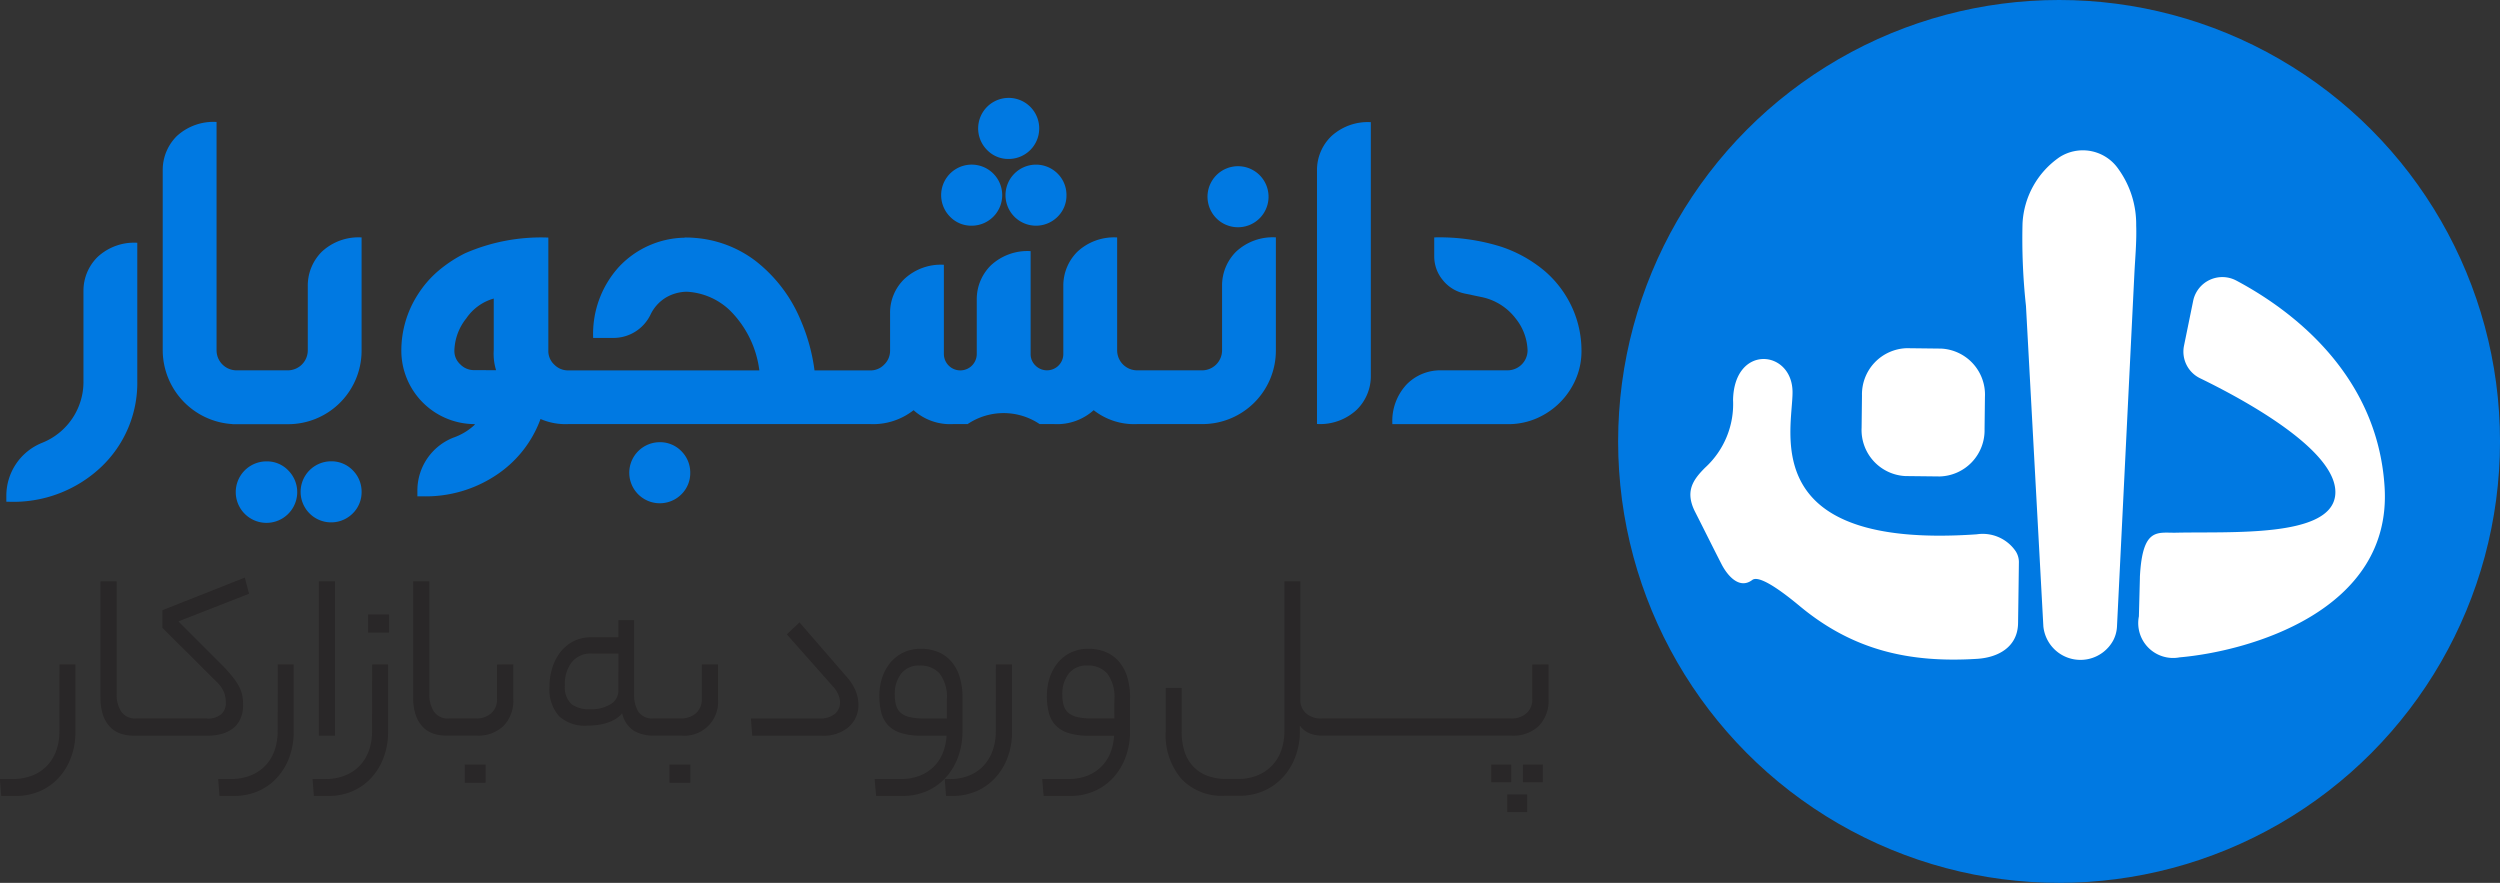 <svg xmlns="http://www.w3.org/2000/svg" width="193.074" height="68.183" viewBox="0 0 193.074 68.183"><rect x="0" y="0" width="193.074" height="68.183" fill="#333333" stroke="none"/><g transform="translate(-115.75 -48.54)"><ellipse cx="34.054" cy="34.091" rx="34.054" ry="34.091" transform="translate(240.717 48.54)" fill="#0079e2"/><path d="M3427.738,478.768l-.71,3.478a2.282,2.282,0,0,0,1.243,2.508c3.383,1.645,10.909,5.709,10.426,9.106-.457,3.21-8.064,2.725-12.274,2.821-1.431.032-2.6-.462-2.8,3.4a.525.525,0,0,0,0,.068l-.078,2.992a2.692,2.692,0,0,0,3.146,3.167c5.287-.457,16.428-3.545,15.829-13.159-.554-8.9-7.484-13.832-11.459-15.944A2.3,2.3,0,0,0,3427.738,478.768Z" transform="translate(-3142.609 -407.001)" fill="#fff"/><path d="M2998.43,587l2.668.031a3.562,3.562,0,0,1,3.371,3.735l-.029,2.482a3.563,3.563,0,0,1-3.456,3.657l-2.668-.03a3.564,3.564,0,0,1-3.372-3.735l.029-2.482A3.566,3.566,0,0,1,2998.43,587Z" transform="translate(-2735.423 -511.569)" fill="#fff"/><path d="M2755.464,619.593l-.006.493c-.015,1.326-.056,4.134-.056,4.135-.022,1.815-1.493,2.656-3.169,2.76-5.224.324-9.562-.656-13.658-4.045-.739-.612-3.064-2.533-3.7-2.047-1.02.772-1.948-.391-2.369-1.209-.683-1.329-1.341-2.665-2.021-4-.849-1.627-.18-2.535.749-3.466a6.65,6.65,0,0,0,2.156-5.226c.09-4.344,4.588-3.89,4.594-.6.005,3-2.768,12.163,14.223,10.976a3.087,3.087,0,0,1,3.006,1.3A1.558,1.558,0,0,1,2755.464,619.593Z" transform="translate(-2483.797 -527.559)" fill="#fff"/><path d="M3251.676,286.744c.044,1.248-.081,2.529-.141,3.76q-.136,2.756-.272,5.511l-.646,13.111-.41,8.314-.014.287a2.6,2.6,0,0,1-.286,1.061,2.88,2.88,0,0,1-5.4-1.074l-.335-6.178-.685-12.616-.323-5.953a47.99,47.99,0,0,1-.266-6.371,6.614,6.614,0,0,1,2.863-5.124,3.333,3.333,0,0,1,4.544.924A7.286,7.286,0,0,1,3251.676,286.744Z" transform="translate(-2970.949 -220.798)" fill="#fff"/><g transform="translate(115.75 93.148)" opacity="0.61"><path d="M280.662,953.923a3.932,3.932,0,0,1-1.1.144h-5.729a3.194,3.194,0,0,1-.961-.144,2.024,2.024,0,0,1-.817-.49,2.439,2.439,0,0,1-.567-.913,4.089,4.089,0,0,1-.212-1.413v-8.959h1.248v8.728a2.345,2.345,0,0,0,.355,1.336,1.3,1.3,0,0,0,1.163.528h5.4a1.584,1.584,0,0,0,1.191-.356,1.217,1.217,0,0,0,.327-.855,2.686,2.686,0,0,0-.115-.73,2.329,2.329,0,0,0-.634-.923l-4.153-4.134v-1.365l6.363-2.518.327,1.248-5.459,2.134,3.479,3.48a11.174,11.174,0,0,1,.759.865,4.526,4.526,0,0,1,.471.731,2.473,2.473,0,0,1,.231.673,3.987,3.987,0,0,1,.058.692,2.593,2.593,0,0,1-.2,1.067,1.926,1.926,0,0,1-.567.74A2.5,2.5,0,0,1,280.662,953.923Z" transform="translate(-263.514 -941.86)" fill="#231f20"/><rect width="1.249" height="11.919" transform="translate(24.626 0.288)" fill="#231f20"/><rect width="1.615" height="1.403" transform="translate(35.891 14.438)" fill="#231f20"/><path d="M762.529,954.051V956.7a2.805,2.805,0,0,1-.759,2.105,2.837,2.837,0,0,1-2.067.74h-2.347a3.2,3.2,0,0,1-.961-.144,2.018,2.018,0,0,1-.817-.49,2.446,2.446,0,0,1-.567-.913,4.066,4.066,0,0,1-.211-1.413V947.63h1.248v8.728a2.346,2.346,0,0,0,.356,1.336,1.3,1.3,0,0,0,1.163.528h2.057a1.738,1.738,0,0,0,1.2-.4,1.415,1.415,0,0,0,.452-1.115v-2.653Z" transform="translate(-722.889 -947.342)" fill="#231f20"/><path d="M120.344,1076.22h1.23v5.193a5.551,5.551,0,0,1-.356,2.028,4.793,4.793,0,0,1-.971,1.567,4.273,4.273,0,0,1-1.452,1.01,4.6,4.6,0,0,1-1.817.356h-1.135l-.1-1.307h.942a4.048,4.048,0,0,0,1.653-.308,3.193,3.193,0,0,0,1.135-.817,3.319,3.319,0,0,0,.654-1.163,4.41,4.41,0,0,0,.211-1.365Z" transform="translate(-115.75 -1069.511)" fill="#231f20"/><path d="M457.974,1076.22H459.2v5.193a5.551,5.551,0,0,1-.356,2.028,4.793,4.793,0,0,1-.971,1.567,4.268,4.268,0,0,1-1.452,1.01,4.6,4.6,0,0,1-1.816.353h-1.134l-.1-1.307h.942a4.048,4.048,0,0,0,1.653-.308,3.2,3.2,0,0,0,1.134-.817,3.321,3.321,0,0,0,.654-1.164,4.408,4.408,0,0,0,.211-1.365Z" transform="translate(-436.521 -1069.511)" fill="#231f20"/><rect width="1.615" height="1.404" transform="translate(28.432 2.845)" fill="#231f20"/><path d="M603.885,1076.22h1.23v5.193a5.55,5.55,0,0,1-.356,2.028,4.792,4.792,0,0,1-.971,1.567,4.268,4.268,0,0,1-1.452,1.01,4.6,4.6,0,0,1-1.817.356h-1.134l-.1-1.307h.942a4.048,4.048,0,0,0,1.653-.308,3.2,3.2,0,0,0,1.135-.819,3.321,3.321,0,0,0,.654-1.164,4.414,4.414,0,0,0,.211-1.365Z" transform="translate(-575.145 -1069.511)" fill="#231f20"/><path d="M977.353,1011.112v2.653a1.418,1.418,0,0,1-.452,1.115,1.737,1.737,0,0,1-1.2.4h-2.057a1.3,1.3,0,0,1-1.192-.519,2.492,2.492,0,0,1-.327-1.346v-5.729h-1.211v1.326h-2.076a2.969,2.969,0,0,0-1.432.327,3.067,3.067,0,0,0-1.009.865,3.819,3.819,0,0,0-.606,1.221,4.884,4.884,0,0,0-.2,1.394,3.1,3.1,0,0,0,.74,2.287,2.925,2.925,0,0,0,2.144.73,6.789,6.789,0,0,0,.7-.038,4.369,4.369,0,0,0,.749-.144,3.146,3.146,0,0,0,.711-.3,1.961,1.961,0,0,0,.567-.48,2.136,2.136,0,0,0,.9,1.355,2.972,2.972,0,0,0,1.538.375h2.134a2.6,2.6,0,0,0,2.826-2.845v-2.653Zm-6.441,2.038a1.2,1.2,0,0,1-.586,1.019,2.794,2.794,0,0,1-1.605.4,2.246,2.246,0,0,1-1.442-.4,1.822,1.822,0,0,1-.5-1.481,2.708,2.708,0,0,1,.538-1.759,1.865,1.865,0,0,1,1.538-.663h2.057Z" transform="translate(-923.153 -1004.403)" fill="#231f20"/><rect width="1.615" height="1.403" transform="translate(51.701 14.438)" fill="#231f20"/><path d="M1285.222,1016.428a2.837,2.837,0,0,1,.221,1.067,2.239,2.239,0,0,1-.74,1.721,3,3,0,0,1-2.1.683h-5.363l-.1-1.327h5.306a1.763,1.763,0,0,0,1.163-.346,1.121,1.121,0,0,0,.413-.9,1.587,1.587,0,0,0-.135-.6,2.038,2.038,0,0,0-.4-.615l-3.576-4.038.98-.923,3.614,4.172A3.818,3.818,0,0,1,1285.222,1016.428Z" transform="translate(-1219.146 -1007.69)" fill="#231f20"/><path d="M1581,1076.22h1.248v5.193a5.548,5.548,0,0,1-.356,2.028,4.791,4.791,0,0,1-.971,1.567,4.268,4.268,0,0,1-1.452,1.01,4.6,4.6,0,0,1-1.817.356h-.5l-.1-1.307h.366a3.861,3.861,0,0,0,1.615-.308,3.137,3.137,0,0,0,1.106-.817,3.393,3.393,0,0,0,.644-1.163,4.395,4.395,0,0,0,.212-1.365Z" transform="translate(-1504.09 -1069.511)" fill="#231f20"/><path d="M1733.424,1052.834a2.732,2.732,0,0,0-1.019-.663,3.5,3.5,0,0,0-1.211-.212,3.1,3.1,0,0,0-1.394.3,2.955,2.955,0,0,0-1.01.8,3.572,3.572,0,0,0-.615,1.154,4.478,4.478,0,0,0-.211,1.384,5.182,5.182,0,0,0,.144,1.278,2.24,2.24,0,0,0,.509.971,2.291,2.291,0,0,0,1,.615,5.188,5.188,0,0,0,1.615.212h1.922a4.26,4.26,0,0,1-.269,1.278,3.135,3.135,0,0,1-.671,1.065,3.18,3.18,0,0,1-1.086.73,3.853,3.853,0,0,1-1.49.269H1727.6l.115,1.307h2.038a4.539,4.539,0,0,0,1.942-.4,4.356,4.356,0,0,0,1.461-1.086,4.809,4.809,0,0,0,.913-1.586,5.657,5.657,0,0,0,.317-1.884v-2.615a5.154,5.154,0,0,0-.26-1.74A3.188,3.188,0,0,0,1733.424,1052.834Zm-.25,4.508h-1.73a4.922,4.922,0,0,1-1.115-.105,1.631,1.631,0,0,1-.7-.327,1.176,1.176,0,0,1-.365-.567,2.83,2.83,0,0,1-.106-.826,2.547,2.547,0,0,1,.5-1.653,1.728,1.728,0,0,1,1.423-.615,1.972,1.972,0,0,1,1.538.615,3,3,0,0,1,.557,2.038Z" transform="translate(-1647.113 -1046.462)" fill="#231f20"/><path d="M1474.9,1060.246a5.65,5.65,0,0,0,.317-1.884v-2.615a5.167,5.167,0,0,0-.259-1.74,3.19,3.19,0,0,0-.7-1.173,2.727,2.727,0,0,0-1.019-.663,3.5,3.5,0,0,0-1.211-.212,3.1,3.1,0,0,0-1.394.3,2.96,2.96,0,0,0-1.009.8,3.561,3.561,0,0,0-.615,1.151,4.466,4.466,0,0,0-.212,1.384,5.217,5.217,0,0,0,.144,1.278,2.244,2.244,0,0,0,.51.971,2.3,2.3,0,0,0,1,.615,5.181,5.181,0,0,0,1.615.212h1.922a4.239,4.239,0,0,1-.269,1.278,3.146,3.146,0,0,1-.673,1.067,3.19,3.19,0,0,1-1.087.731,3.855,3.855,0,0,1-1.49.269h-2.038l.115,1.307h2.038a4.536,4.536,0,0,0,1.941-.4,4.355,4.355,0,0,0,1.461-1.086A4.809,4.809,0,0,0,1474.9,1060.246Zm-2.624-2.9a4.912,4.912,0,0,1-1.115-.105,1.661,1.661,0,0,1-.7-.327,1.178,1.178,0,0,1-.365-.567,2.847,2.847,0,0,1-.106-.826,2.547,2.547,0,0,1,.5-1.653,1.727,1.727,0,0,1,1.423-.615,1.972,1.972,0,0,1,1.538.615,3,3,0,0,1,.558,2.038v1.442Z" transform="translate(-1400.885 -1046.462)" fill="#231f20"/><path d="M1948.217,954.051V956.7a2.805,2.805,0,0,1-.759,2.105,2.837,2.837,0,0,1-2.067.74h-14.706a2.535,2.535,0,0,1-.913-.173,1.667,1.667,0,0,1-.76-.6v.423a5.612,5.612,0,0,1-.326,1.922,4.857,4.857,0,0,1-.932,1.586,4.432,4.432,0,0,1-1.481,1.086,4.609,4.609,0,0,1-1.951.4h-1.134a4.267,4.267,0,0,1-3.346-1.326,5.235,5.235,0,0,1-1.192-3.634v-3.365h1.23V959.2a5.222,5.222,0,0,0,.2,1.5,3.058,3.058,0,0,0,.635,1.163,2.887,2.887,0,0,0,1.086.76,4.146,4.146,0,0,0,1.576.269h.846a3.847,3.847,0,0,0,1.576-.3,3.281,3.281,0,0,0,1.125-.8,3.234,3.234,0,0,0,.673-1.172,4.489,4.489,0,0,0,.221-1.4V947.63h1.23v9.132a1.345,1.345,0,0,0,.449,1.067,1.732,1.732,0,0,0,1.182.394h14.631a1.738,1.738,0,0,0,1.2-.4,1.416,1.416,0,0,0,.452-1.115v-2.653Z" transform="translate(-1828.623 -947.342)" fill="#231f20"/><rect width="1.538" height="1.365" transform="translate(117.614 14.438)" fill="#231f20"/><rect width="1.538" height="1.365" transform="translate(116.403 16.745)" fill="#231f20"/><rect width="1.538" height="1.365" transform="translate(115.173 14.438)" fill="#231f20"/></g><path d="M131.516,427.745v6.91a5.069,5.069,0,0,1-3.19,4.794,4.4,4.4,0,0,0-2.766,4.095V444h.15a9.854,9.854,0,0,0,7.15-2.661,8.937,8.937,0,0,0,2.812-6.682V424a4.146,4.146,0,0,0-3.068,1.1A3.658,3.658,0,0,0,131.516,427.745Z" transform="translate(-9.32 -356.712)" fill="#0079e2"/><path d="M378.632,249.853v4.958a1.548,1.548,0,0,1-1.542,1.542h-3.961a1.548,1.548,0,0,1-1.542-1.542V237.17a4.181,4.181,0,0,0-3.069,1.089,3.685,3.685,0,0,0-1.089,2.661v13.892a5.73,5.73,0,0,0,5.38,5.691v.008h4.278a5.677,5.677,0,0,0,5.7-5.7v-8.723a4.146,4.146,0,0,0-3.068,1.1A3.69,3.69,0,0,0,378.632,249.853Z" transform="translate(-239.112 -179.211)" fill="#0079e2"/><path d="M583.016,762.1a2.358,2.358,0,1,0,1.678,4.021,2.3,2.3,0,0,0,.68-1.663,2.328,2.328,0,0,0-.68-1.663A2.287,2.287,0,0,0,583.016,762.1Z" transform="translate(-441.698 -677.933)" fill="#0079e2"/><path d="M482.737,762.106a2.374,2.374,0,1,0,1.663.694A2.267,2.267,0,0,0,482.737,762.106Z" transform="translate(-346.392 -677.934)" fill="#0079e2"/><path d="M1671.554,303.865a2.357,2.357,0,0,0,3.341,3.326,2.293,2.293,0,0,0,.681-1.663,2.328,2.328,0,0,0-.681-1.663,2.355,2.355,0,0,0-3.341,0Z" transform="translate(-1477.463 -241.915)" fill="#0079e2"/><path d="M1985.663,310.313a2.357,2.357,0,1,0-2.27-1.754A2.347,2.347,0,0,0,1985.663,310.313Z" transform="translate(-1774.309 -244.223)" fill="#0079e2"/><path d="M1091.315,732.445a2.358,2.358,0,1,0,1.678,4.022,2.293,2.293,0,0,0,.68-1.663,2.329,2.329,0,0,0-.68-1.663A2.288,2.288,0,0,0,1091.315,732.445Z" transform="translate(-924.616 -649.754)" fill="#0079e2"/><path d="M1573.559,308a2.358,2.358,0,1,0-1.664-.7A2.269,2.269,0,0,0,1573.559,308Z" transform="translate(-1382.779 -242.03)" fill="#0079e2"/><path d="M2152.63,241.229V260.79a4.148,4.148,0,0,0,3.069-1.1,3.637,3.637,0,0,0,1.089-2.647V237.48a4.161,4.161,0,0,0-3.054,1.088A3.63,3.63,0,0,0,2152.63,241.229Z" transform="translate(-1935.169 -179.505)" fill="#0079e2"/><path d="M1630.839,204.675a2.358,2.358,0,1,0-1.663-.7A2.267,2.267,0,0,0,1630.839,204.675Z" transform="translate(-1437.202 -143.859)" fill="#0079e2"/><path d="M2283.043,421.226a8.226,8.226,0,0,0-2.086-2.8,10.205,10.205,0,0,0-3.431-1.92,15.928,15.928,0,0,0-5.14-.71v1.421a2.864,2.864,0,0,0,.649,1.86,2.926,2.926,0,0,0,1.723,1.058l1.3.272a4.424,4.424,0,0,1,2.615,1.648,4.139,4.139,0,0,1,.922,2.479,1.548,1.548,0,0,1-1.527,1.527H2272.9a3.637,3.637,0,0,0-2.646,1.089,4.144,4.144,0,0,0-1.1,3.068h8.919a5.5,5.5,0,0,0,2.858-.772,5.741,5.741,0,0,0,2.056-2.055,5.452,5.452,0,0,0,.771-2.857A8.022,8.022,0,0,0,2283.043,421.226Z" transform="translate(-2045.871 -348.921)" fill="#0079e2"/><path d="M799.845,419.554v4.958a1.548,1.548,0,0,1-1.542,1.542h-5.019a1.548,1.548,0,0,1-1.542-1.542V415.79a4.147,4.147,0,0,0-3.068,1.1,3.683,3.683,0,0,0-1.089,2.661v5.23a1.261,1.261,0,0,1-2.162.892,1.212,1.212,0,0,1-.363-.892v-7.935a4.148,4.148,0,0,0-3.069,1.1A3.667,3.667,0,0,0,780.9,420.6v4.187a1.27,1.27,0,0,1-2.54,0V417.9a4.132,4.132,0,0,0-3.054,1.1,3.613,3.613,0,0,0-1.1,2.66v2.857a1.483,1.483,0,0,1-.453,1.089,1.452,1.452,0,0,1-1.089.453H768.37a14.463,14.463,0,0,0-1.058-3.854,11.277,11.277,0,0,0-3.507-4.611,8.85,8.85,0,0,0-4.671-1.769c-.111-.01-.219-.017-.325-.022s-.214-.008-.325-.008a.6.6,0,0,0-.181.015h-.043a7.118,7.118,0,0,0-4.974,2.23,7.7,7.7,0,0,0-2.011,5.51h1.557a3.175,3.175,0,0,0,2.872-1.8,3.1,3.1,0,0,1,1.209-1.33,3.278,3.278,0,0,1,1.587-.438,5.2,5.2,0,0,1,3.326,1.433,7.913,7.913,0,0,1,2.283,4.644H749.355a1.484,1.484,0,0,1-1.089-.453,1.424,1.424,0,0,1-.453-1.089V415.8a14.636,14.636,0,0,0-6.425,1.209,10.258,10.258,0,0,0-2.132,1.413,8.134,8.134,0,0,0-1.542,1.807,8,8,0,0,0-1.254,4.308,5.677,5.677,0,0,0,5.684,5.669.224.224,0,0,1-.045.076,4.616,4.616,0,0,1-1.618.967,4.386,4.386,0,0,0-2.781,4.095v.438h.349a9.809,9.809,0,0,0,5.82-1.693,8.813,8.813,0,0,0,3.341-4.278,4.852,4.852,0,0,0,2.147.393h23.307a5.061,5.061,0,0,0,3.356-1.073,4.226,4.226,0,0,0,3.054,1.073h1.119a4.981,4.981,0,0,1,5.563,0h1.119a4.228,4.228,0,0,0,3.054-1.073,5.06,5.06,0,0,0,3.356,1.073H798.3a5.677,5.677,0,0,0,5.7-5.7v-8.72a4.147,4.147,0,0,0-3.068,1.1A3.684,3.684,0,0,0,799.845,419.554Zm-57.762,6.483a1.467,1.467,0,0,1-1.073-.449,1.386,1.386,0,0,1-.453-1.058,4.161,4.161,0,0,1,.922-2.494,3.82,3.82,0,0,1,2.117-1.527V424.5a4.357,4.357,0,0,0,.181,1.542Z" transform="translate(-589.715 -348.912)" fill="#0079e2"/></g></svg>